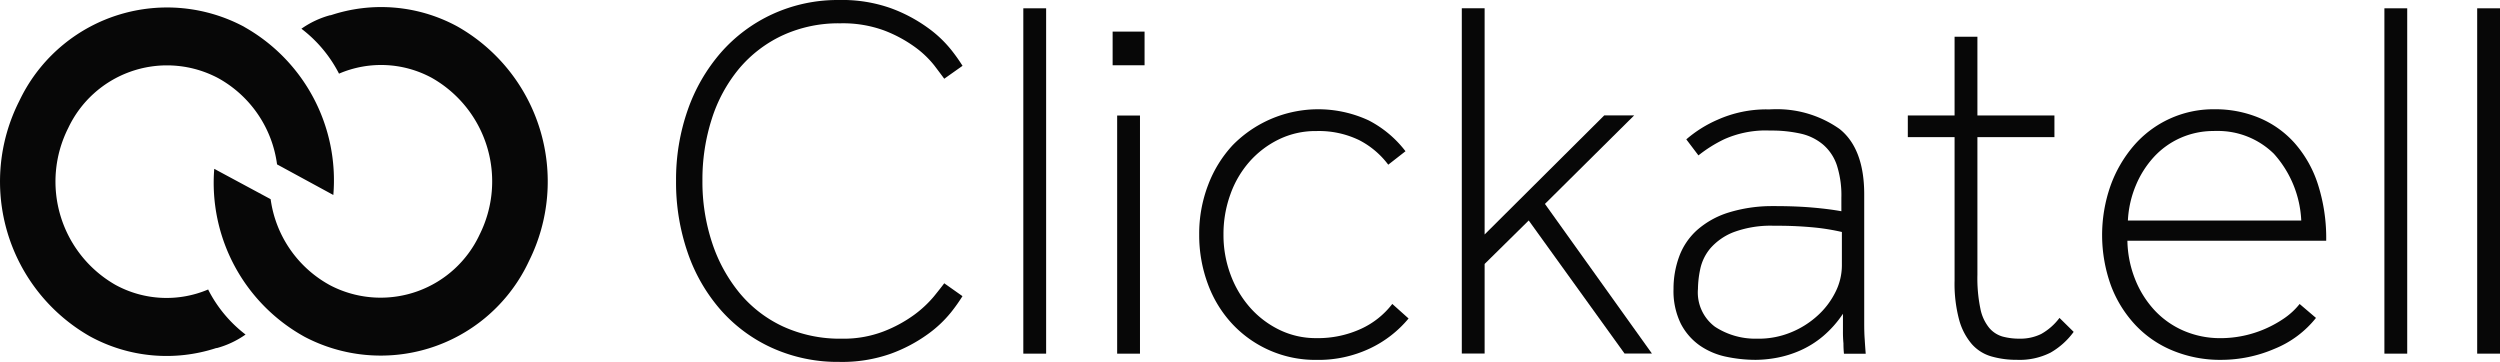 <svg xmlns="http://www.w3.org/2000/svg" xmlns:xlink="http://www.w3.org/1999/xlink" width="181.772" height="26.318" viewBox="0 0 181.772 26.318">
  <defs>
    <clipPath id="clip-path">
      <path id="Clip_4" data-name="Clip 4" d="M0,26.318H181.772V0H0Z" transform="translate(0 0)" fill="none"/>
    </clipPath>
  </defs>
  <g id="Clickatell" transform="translate(0 0)">
    <path id="Fill_1" data-name="Fill 1" d="M20.826,21.533A12.639,12.639,0,0,1,20,22.7a8.622,8.622,0,0,1-1.7,1.6,11.048,11.048,0,0,1-2.673,1.413,10.6,10.6,0,0,1-3.76.6,11.582,11.582,0,0,1-4.847-1A11.065,11.065,0,0,1,3.26,22.551,12.449,12.449,0,0,1,.848,18.373,15.639,15.639,0,0,1,0,13.141,15.267,15.267,0,0,1,.848,8,12.752,12.752,0,0,1,3.26,3.824a11.206,11.206,0,0,1,3.761-2.8A11.4,11.4,0,0,1,11.868,0a10.575,10.575,0,0,1,3.76.6A11.065,11.065,0,0,1,18.3,2.017a8.622,8.622,0,0,1,1.7,1.6,12.789,12.789,0,0,1,.83,1.168L19.5,5.725q-.219-.3-.719-.96a7.1,7.1,0,0,0-1.4-1.336,9.7,9.7,0,0,0-2.23-1.206,8.686,8.686,0,0,0-3.207-.527,9.724,9.724,0,0,0-4.22.885A9.2,9.2,0,0,0,4.57,5.007,10.845,10.845,0,0,0,2.6,8.64a14.407,14.407,0,0,0-.682,4.5,14.066,14.066,0,0,0,.7,4.5,11.3,11.3,0,0,0,1.991,3.652,9.04,9.04,0,0,0,3.17,2.447,9.926,9.926,0,0,0,4.276.886,8.109,8.109,0,0,0,3.04-.53,9.709,9.709,0,0,0,2.213-1.2,8.19,8.19,0,0,0,1.437-1.338q.533-.658.755-.96Z" transform="translate(49.155 0)" fill="#070707"/>
    <path id="Clip_4-2" data-name="Clip 4" d="M0,26.318H181.772V0H0Z" transform="translate(0 0)" fill="none"/>
    <g id="Clickatell-2" data-name="Clickatell" clip-path="url(#clip-path)">
      <path id="Fill_3" data-name="Fill 3" d="M0,25.109H1.659V0H0Z" transform="translate(74.404 0.604)" fill="#070707"/>
      <path id="Fill_5" data-name="Fill 5" d="M1.988,23.415H.329V6.1h1.66V23.414ZM2.322,2.447H0V0H2.322V2.446Z" transform="translate(80.898 2.298)" fill="#070707"/>
      <path id="Fill_6" data-name="Fill 6" d="M15.223,15.211a8.2,8.2,0,0,1-2.782,2.164,8.757,8.757,0,0,1-3.926.846A8.252,8.252,0,0,1,2.4,15.6a8.6,8.6,0,0,1-1.77-2.9A10.179,10.179,0,0,1,0,9.112a9.89,9.89,0,0,1,.646-3.6,8.824,8.824,0,0,1,1.786-2.9A8.716,8.716,0,0,1,12.328.81,7.989,7.989,0,0,1,15,3.05l-1.254.979a6.153,6.153,0,0,0-2.118-1.788,6.714,6.714,0,0,0-3.115-.658,6.083,6.083,0,0,0-2.71.6A6.829,6.829,0,0,0,3.666,3.8a7.272,7.272,0,0,0-1.4,2.39,8.45,8.45,0,0,0-.5,2.917,8.231,8.231,0,0,0,.514,2.917A7.551,7.551,0,0,0,3.7,14.418a6.816,6.816,0,0,0,2.138,1.62,6.015,6.015,0,0,0,2.673.6,7.5,7.5,0,0,0,3.261-.678,6.029,6.029,0,0,0,2.268-1.807Z" transform="translate(87.192 7.946)" fill="#070707"/>
      <path id="Fill_7" data-name="Fill 7" d="M0,0H1.659V16.446l8.7-8.661h2.176l-6.49,6.438L13.822,25.1h-1.99L4.866,15.427,1.659,18.589V25.1H0Z" transform="translate(106.286 0.603)" fill="#070707"/>
      <path id="Fill_8" data-name="Fill 8" d="M5.973,18.225A10.362,10.362,0,0,1,3.836,18a5.255,5.255,0,0,1-1.917-.811A4.413,4.413,0,0,1,.537,15.61,5.386,5.386,0,0,1,0,13.069,6.778,6.778,0,0,1,.41,10.716,4.809,4.809,0,0,1,1.7,8.8a6.265,6.265,0,0,1,2.284-1.28,10.7,10.7,0,0,1,3.144-.474l.249,0c1.02,0,1.95.037,2.764.109s1.5.162,2.063.265V6.447a7.161,7.161,0,0,0-.328-2.371,3.4,3.4,0,0,0-1-1.5A3.812,3.812,0,0,0,9.259,1.78a9.687,9.687,0,0,0-2.083-.227H7.047c-.111,0-.224-.008-.335-.008a7.449,7.449,0,0,0-3,.628,9.75,9.75,0,0,0-1.9,1.187L.929,2.194A8.869,8.869,0,0,1,3.2.769,8.709,8.709,0,0,1,6.757.013c.084,0,.169,0,.253,0C7.179.005,7.35,0,7.519,0a7.887,7.887,0,0,1,4.558,1.442c1.187.946,1.788,2.541,1.788,4.743v9.392c0,.453.011.829.035,1.148.023.371.047.725.074,1.053l-1.582,0a7.311,7.311,0,0,1-.037-.753,8.717,8.717,0,0,1-.036-.9V14.874a7.81,7.81,0,0,1-1.457,1.64A6.929,6.929,0,0,1,9.2,17.549a7.718,7.718,0,0,1-1.7.526A8.717,8.717,0,0,1,5.973,18.225ZM7.035,8.47a7.764,7.764,0,0,0-2.677.475,4.32,4.32,0,0,0-1.678,1.169,3.446,3.446,0,0,0-.737,1.506,7.4,7.4,0,0,0-.167,1.449,3.108,3.108,0,0,0,1.235,2.748,5.356,5.356,0,0,0,2.931.87c.073,0,.148,0,.221,0H6.2a6.161,6.161,0,0,0,2.319-.452,6.459,6.459,0,0,0,1.934-1.207,5.742,5.742,0,0,0,1.31-1.712,4.323,4.323,0,0,0,.478-1.94V8.928a16.072,16.072,0,0,0-1.933-.32c-.895-.088-1.8-.133-2.695-.133H7.344c-.1,0-.206-.006-.308-.006Z" transform="translate(121.68 7.939)" fill="#070707"/>
      <path id="Fill_9" data-name="Fill 9" d="M3.4,7.3H0V5.722H3.4V0h1.66V5.722h5.6V7.3h-5.6V17.316a10.883,10.883,0,0,0,.219,2.466,3.15,3.15,0,0,0,.646,1.392A1.994,1.994,0,0,0,6.9,21.8a4.66,4.66,0,0,0,1.218.151A3.437,3.437,0,0,0,9.7,21.609a4.265,4.265,0,0,0,1.328-1.168l1.031,1.016a5.418,5.418,0,0,1-1.676,1.506,4.983,4.983,0,0,1-2.45.526,6.588,6.588,0,0,1-1.844-.244,3,3,0,0,1-1.436-.9,4.54,4.54,0,0,1-.922-1.768A10.149,10.149,0,0,1,3.4,17.731Z" transform="translate(138.715 2.673)" fill="#070707"/>
      <path id="Fill_10" data-name="Fill 10" d="M8.575,18.221a9.051,9.051,0,0,1-3.4-.658A7.772,7.772,0,0,1,2.434,15.7,8.618,8.618,0,0,1,.644,12.819,10.819,10.819,0,0,1,.609,5.571a9.287,9.287,0,0,1,1.675-2.9A7.639,7.639,0,0,1,8.091,0h.166a8.269,8.269,0,0,1,3.151.62,7.143,7.143,0,0,1,2.578,1.825,8.431,8.431,0,0,1,1.7,2.993,12.781,12.781,0,0,1,.608,4.123H1.84a7.912,7.912,0,0,0,.548,2.767,7.232,7.232,0,0,0,1.4,2.259,6.3,6.3,0,0,0,2.12,1.507,6.687,6.687,0,0,0,2.658.549h.083a8.148,8.148,0,0,0,3.207-.678,8.3,8.3,0,0,0,1.419-.79,5.093,5.093,0,0,0,1.087-1.017l1.189,1.013a7.379,7.379,0,0,1-3,2.24,9.828,9.828,0,0,1-3.889.809ZM8.1,1.581a5.92,5.92,0,0,0-2.411.508A5.832,5.832,0,0,0,3.756,3.481a7.062,7.062,0,0,0-1.309,2.07,7.552,7.552,0,0,0-.572,2.542H14.481a7.785,7.785,0,0,0-1.99-4.856A5.805,5.805,0,0,0,8.413,1.577c-.078,0-.158,0-.236,0Z" transform="translate(152.841 7.944)" fill="#070707"/>
      <path id="Fill_11" data-name="Fill 11" d="M0,25.109H1.659V0H0Z" transform="translate(173.367 0.604)" fill="#070707"/>
      <path id="Fill_12" data-name="Fill 12" d="M0,25.109H1.66V0H0Z" transform="translate(180.113 0.604)" fill="#070707"/>
      <path id="Fill_13" data-name="Fill 13" d="M17.757,1.41A11.888,11.888,0,0,0,1.666,6.279q-.141.265-.27.536a12.952,12.952,0,0,0,5.144,17.1,11.6,11.6,0,0,0,9.2.844l.014.011a6.658,6.658,0,0,0,2.1-.987,9.57,9.57,0,0,1-2.709-3.25.038.038,0,0,0-.008-.027A7.741,7.741,0,0,1,8.4,20.175,8.646,8.646,0,0,1,4.964,8.76,7.936,7.936,0,0,1,15.531,4.973c.121.056.239.116.356.179a8.424,8.424,0,0,1,4.257,6.259l4.092,2.225A12.791,12.791,0,0,0,17.752,1.412" transform="translate(0 0.541)" fill="#070707"/>
      <path id="Fill_14" data-name="Fill 14" d="M6.583,23.96a11.89,11.89,0,0,0,16.07-4.947q.14-.265.266-.535A12.952,12.952,0,0,0,17.7,1.4,11.6,11.6,0,0,0,8.493.6L8.479.589a6.686,6.686,0,0,0-2.1.986A9.6,9.6,0,0,1,9.1,4.817l.008.026a7.745,7.745,0,0,1,6.744.3,8.648,8.648,0,0,1,3.483,11.4A7.938,7.938,0,0,1,8.782,20.385c-.121-.057-.24-.115-.357-.179a8.417,8.417,0,0,1-4.284-6.238l-4.1-2.206A12.784,12.784,0,0,0,6.576,23.955" transform="translate(15.537 0.514)" fill="#070707"/>
    </g>
  </g>
</svg>
